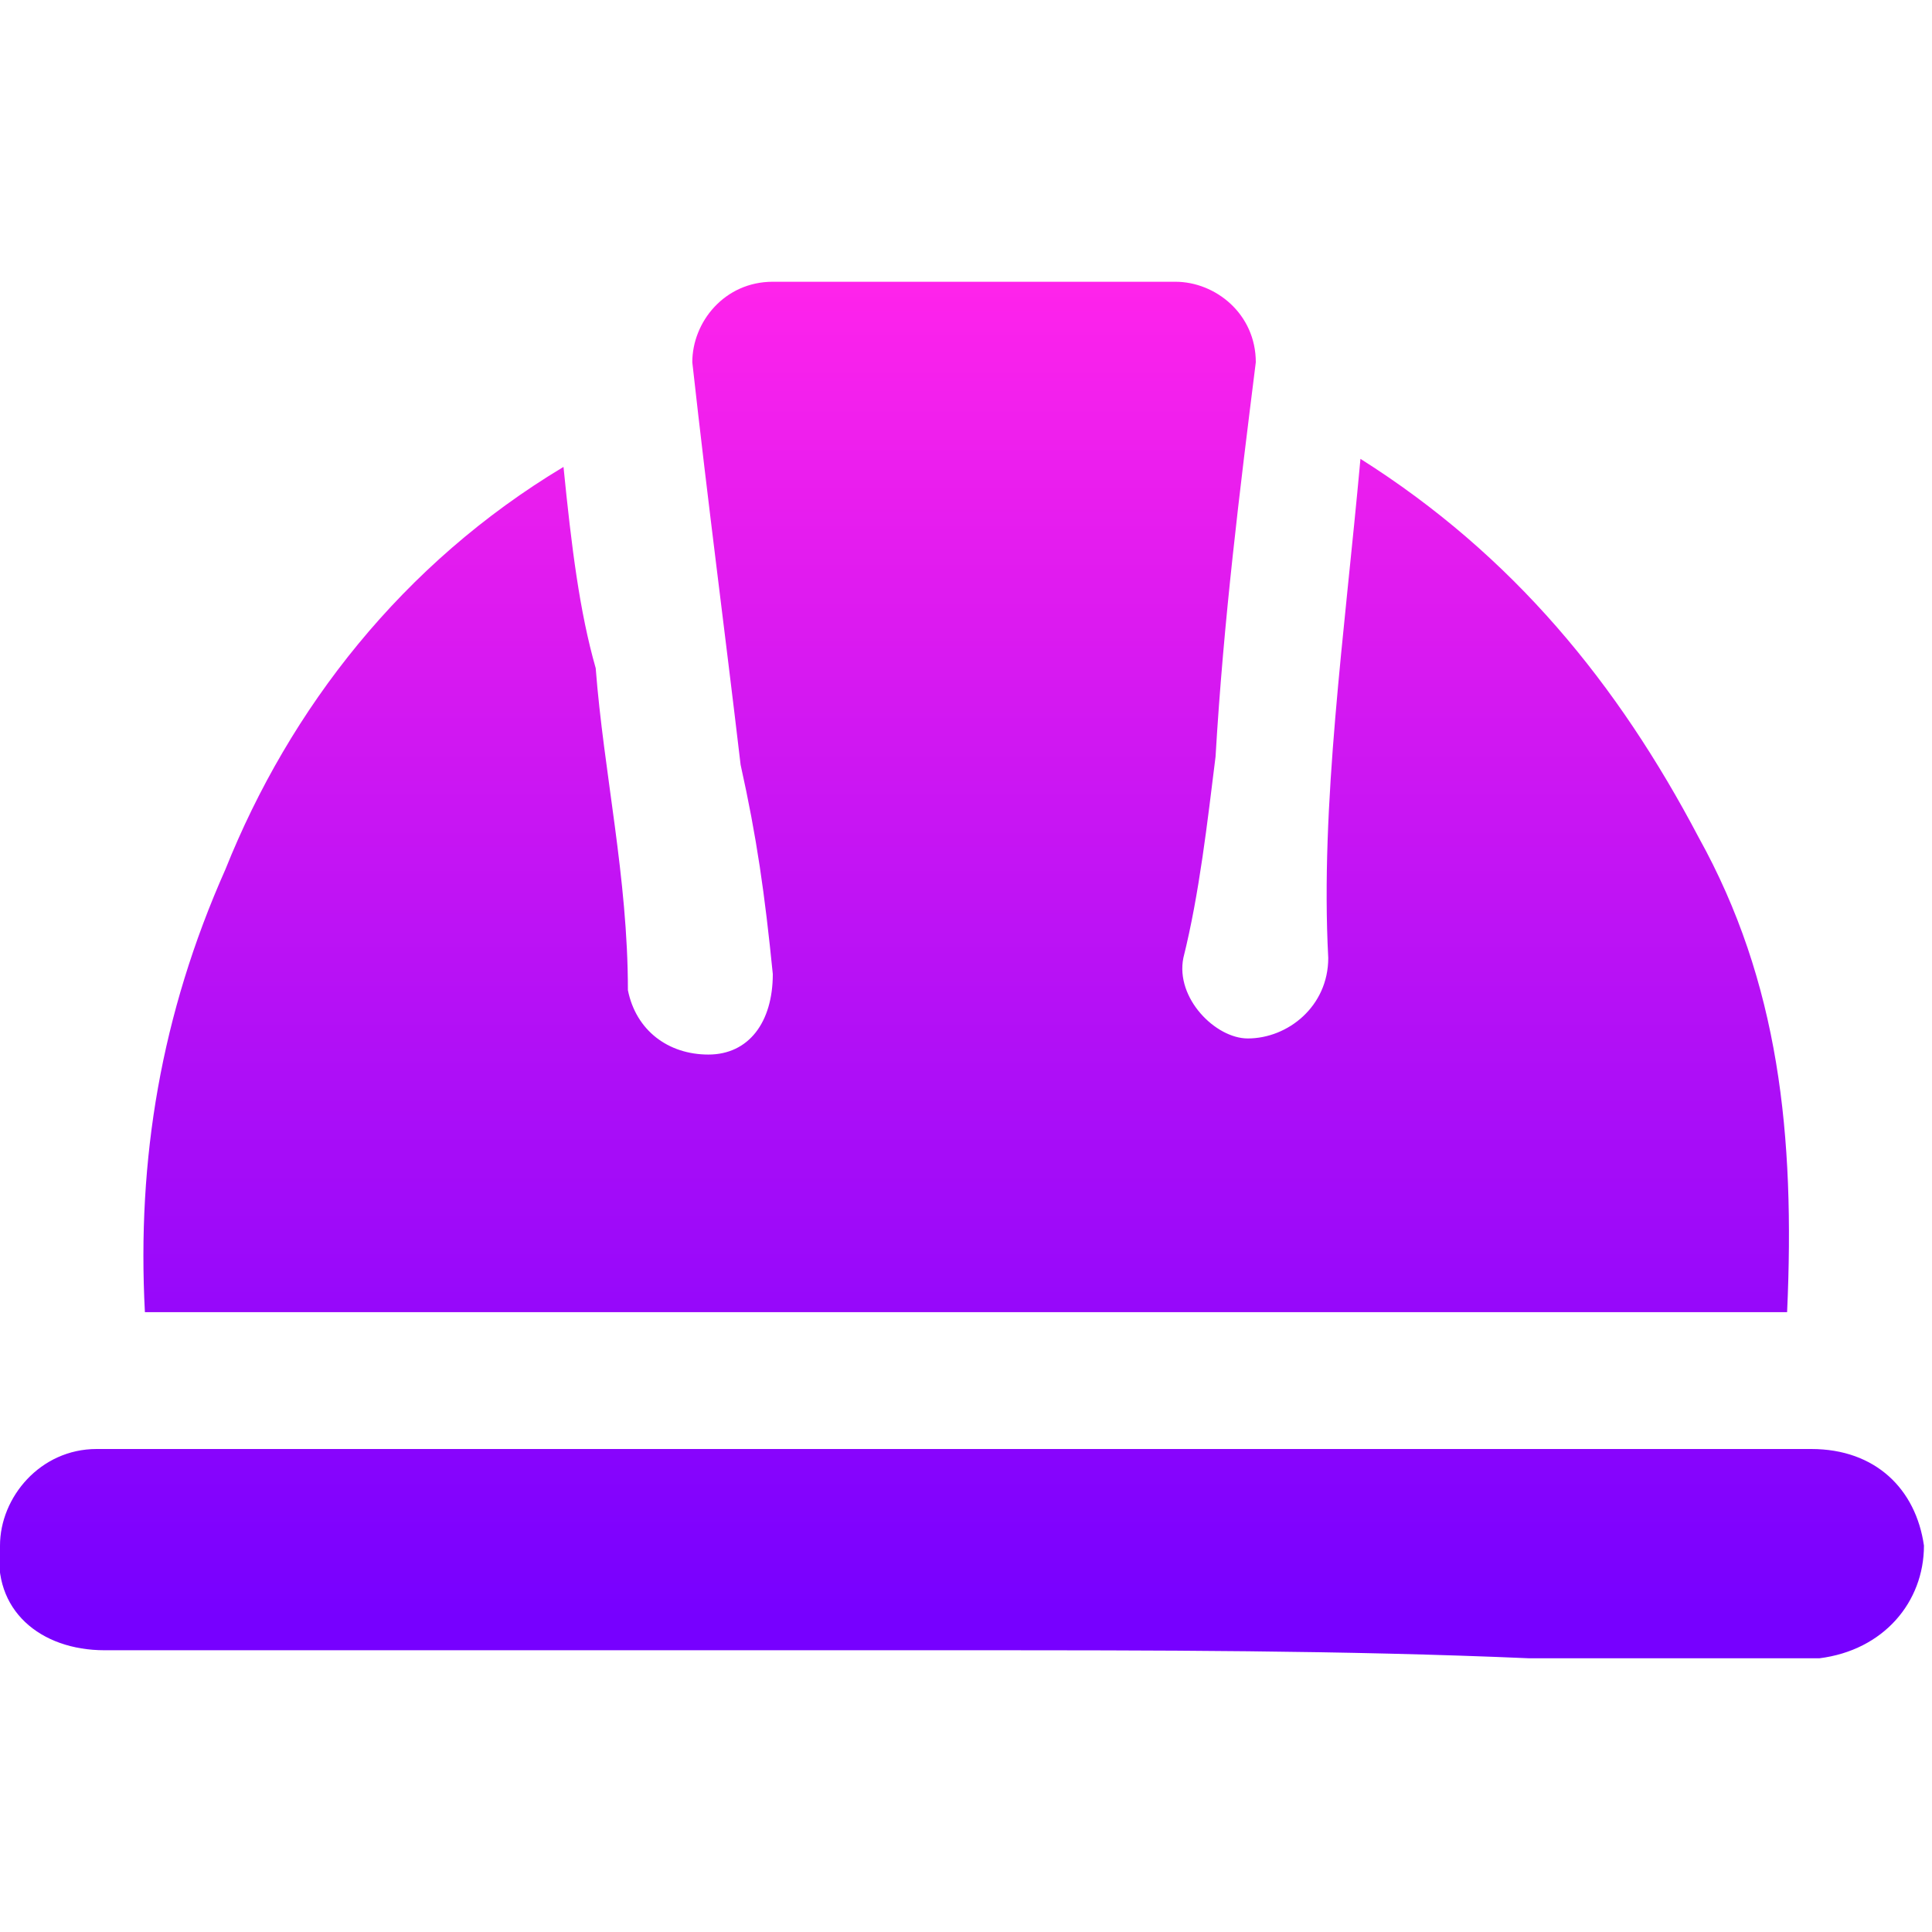 <?xml version="1.0" encoding="utf-8"?>
<!-- Generator: Adobe Illustrator 26.2.1, SVG Export Plug-In . SVG Version: 6.00 Build 0)  -->
<svg version="1.1" id="Capa_1" xmlns="http://www.w3.org/2000/svg" xmlns:xlink="http://www.w3.org/1999/xlink" x="0px" y="0px"
	 viewBox="0 0 24 24" style="enable-background:new 0 0 24 24;" xml:space="preserve">
<style type="text/css">
	.st0{fill:url(#SVGID_1_);}
</style>
<linearGradient id="SVGID_1_" gradientUnits="userSpaceOnUse" x1="11.944" y1="3.452" x2="11.944" y2="20.096">
	<stop  offset="0" style="stop-color:#FF23EB"/>
	<stop  offset="1" style="stop-color:#7700FF"/>
</linearGradient>
<path class="st0" d="M16.9,5.7c1.9,1.2,3.2,2.8,4.2,4.7c1,1.8,1.2,3.7,1.1,5.9H1.8c-0.1-1.9,0.2-3.7,1-5.5C3.6,8.8,5,7,7,5.8
	c0.1,1,0.2,1.8,0.4,2.5c0.1,1.3,0.4,2.6,0.4,4c0.1,0.5,0.5,0.8,1,0.8s0.8-0.4,0.8-1c-0.1-1-0.2-1.7-0.4-2.6C9,7.8,8.8,6.3,8.6,4.5
	c0-0.5,0.4-1,1-1h5c0.5,0,1,0.4,1,1c-0.2,1.6-0.4,3.2-0.5,4.9c-0.1,0.8-0.2,1.7-0.4,2.5c-0.1,0.5,0.4,1,0.8,1c0.5,0,1-0.4,1-1
	C16.4,10,16.7,7.9,16.9,5.7z M12,20.5H1.3c-0.8,0-1.4-0.5-1.3-1.3C0,18.6,0.5,18,1.2,18h21.3c0.8,0,1.3,0.5,1.4,1.2
	c0,0.7-0.5,1.3-1.3,1.4H19C16.7,20.5,14.3,20.5,12,20.5z"/>
</svg>
